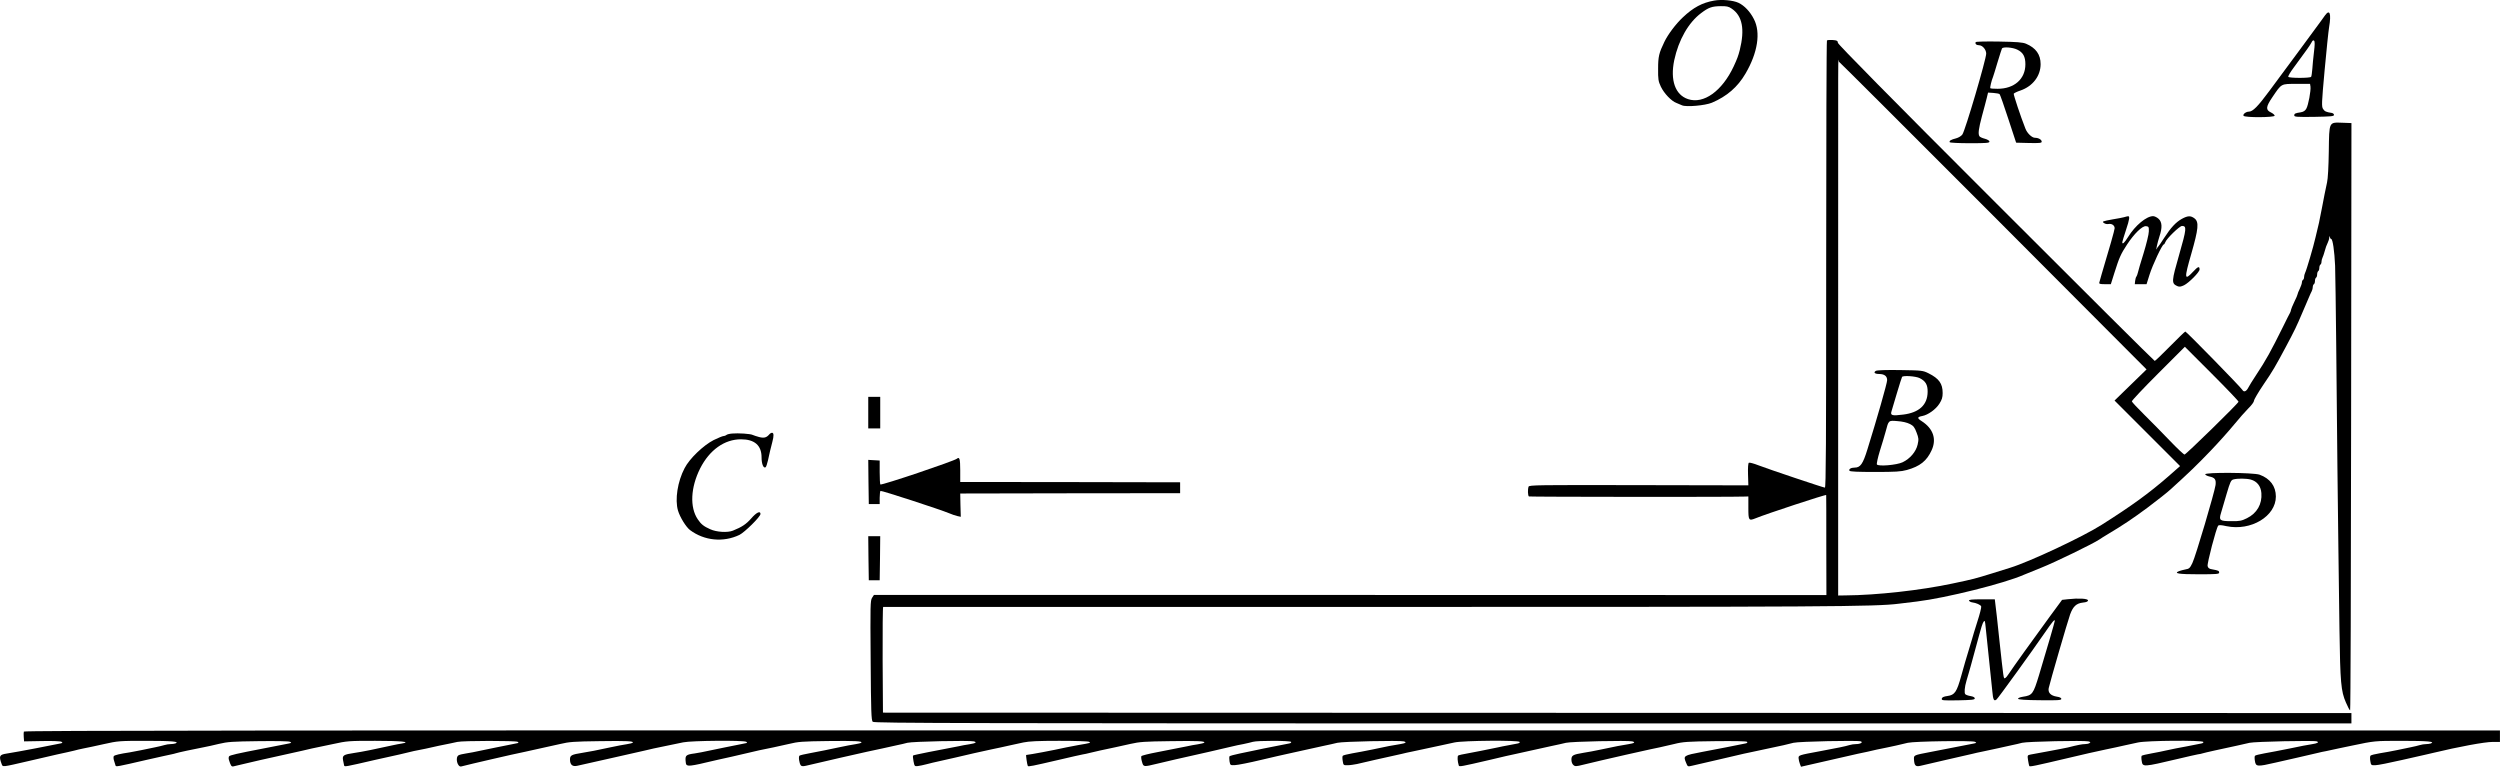 <?xml version="1.0" encoding="UTF-8" standalone="no"?>
<svg
   xmlns:dc="http://purl.org/dc/elements/1.1/"
   xmlns:cc="http://creativecommons.org/ns#"
   xmlns:rdf="http://www.w3.org/1999/02/22-rdf-syntax-ns#"
   xmlns:svg="http://www.w3.org/2000/svg"
   xmlns="http://www.w3.org/2000/svg"
   xmlns:sodipodi="http://sodipodi.sourceforge.net/DTD/sodipodi-0.dtd"
   xmlns:inkscape="http://www.inkscape.org/namespaces/inkscape"
   inkscape:version="1.0 (4035a4fb49, 2020-05-01)"
   sodipodi:docname="GZ-3-tiyou-0384.svg"
   id="svg70"
   preserveAspectRatio="xMidYMid meet"
   viewBox="0 0 2296.617 704.374"
   height="704.374pt"
   width="2296.617pt"
   version="1.0">
  <defs
     id="defs74" />
  <sodipodi:namedview
     inkscape:current-layer="g68"
     inkscape:window-maximized="1"
     inkscape:window-y="0"
     inkscape:window-x="0"
     inkscape:cy="272.06562"
     inkscape:cx="2132.9603"
     inkscape:zoom="0.40298401"
     showgrid="false"
     id="namedview72"
     inkscape:window-height="1040"
     inkscape:window-width="1920"
     inkscape:pageshadow="2"
     inkscape:pageopacity="0"
     guidetolerance="10"
     gridtolerance="10"
     objecttolerance="10"
     borderopacity="1"
     bordercolor="#666666"
     pagecolor="#ffffff" />
  <g
     id="g68"
     stroke="none"
     fill="#000000"
     transform="translate(-97.383,878.564) scale(0.1,-0.1)">
    <g
       id="g6">
      <path
         id="path4"
         d="M16720 8780 c-108 -19 -191 -63 -287 -154 -65 -61 -137 -157 -170 -226 -49 -101 -57 -135 -57 -245 -1 -98 2 -116 25 -165 30 -63 97 -133 143 -150 17 -7 40 -16 52 -22 37 -17 212 -2 274 24 137 58 237 144 309 268 112 191 141 377 77 500 -35 69 -87 124 -142 150 -49 23 -156 33 -224 20z m161 -73 c99 -66 123 -189 75 -382 -14 -54 -24 -81 -56 -150 -106 -226 -276 -348 -419 -300 -118 39 -165 173 -127 357 40 187 131 347 248 434 68 51 98 62 179 63 53 1 73 -3 100 -22z" />
    </g>
    <g
       id="g10">
      <path
         id="path8"
         d="M22333 8645 c-10 -13 -28 -39 -41 -57 -13 -18 -100 -137 -195 -265 -95 -128 -219 -296 -276 -373 -105 -142 -152 -190 -188 -190 -26 0 -58 -24 -49 -38 11 -18 286 -16 286 1 0 7 -16 21 -35 30 -49 23 -46 52 14 140 86 127 77 122 221 122 l125 0 4 -25 c5 -37 -20 -171 -38 -202 -10 -19 -26 -30 -51 -34 -53 -8 -60 -12 -60 -29 0 -13 23 -15 183 -13 153 3 182 5 182 18 0 8 -9 16 -20 18 -52 8 -66 14 -80 36 -15 22 -14 52 14 358 17 183 35 360 41 394 21 125 6 168 -37 109z m-102 -337 c-6 -51 -13 -121 -15 -155 -3 -34 -7 -67 -11 -73 -8 -13 -202 -13 -210 0 -3 5 18 42 48 82 132 179 149 204 164 231 10 21 18 26 25 19 8 -8 7 -39 -1 -104z" />
    </g>
    <g
       id="g18">
      <path
         id="path12"
         d="M17757 8414 c-4 -4 -7 -931 -7 -2058 0 -1659 -2 -2051 -12 -2050 -19 2 -519 170 -610 205 -43 17 -82 27 -88 24 -7 -4 -10 -45 -8 -107 l3 -101 -1006 2 c-931 2 -1007 1 -1013 -14 -9 -25 -7 -83 3 -90 8 -4 1860 -6 1981 -1 l35 1 0 -104 c0 -118 3 -122 68 -96 97 40 647 221 647 213 1 -4 1 -213 1 -463 l1 -456 -4375 1 -4375 0 -17 -26 c-16 -25 -17 -67 -13 -575 3 -472 6 -551 19 -564 13 -13 769 -15 6799 -15 l6785 0 0 47 0 48 -6745 2 -6745 2 -3 486 c-1 267 1 485 5 485 5 0 1990 0 4413 0 4272 0 4703 2 4920 30 41 5 116 14 165 20 270 33 804 167 980 245 17 7 89 37 160 65 124 49 482 223 535 260 14 10 48 31 75 47 147 88 226 141 368 246 85 64 182 140 213 169 176 160 236 218 362 349 76 79 174 189 219 244 45 55 104 122 132 150 28 27 51 58 51 69 0 11 40 79 88 150 86 126 106 161 205 346 82 154 96 183 152 315 7 17 19 46 28 65 8 19 22 53 32 75 9 22 21 48 26 57 5 10 9 27 9 37 0 11 5 23 10 26 6 3 10 17 10 30 0 13 5 27 10 30 6 3 10 17 10 30 0 13 5 27 10 30 6 3 10 17 10 30 0 13 5 27 10 30 6 3 10 15 10 26 0 10 4 27 9 37 5 9 14 37 21 62 6 25 18 58 26 73 8 16 15 38 15 50 1 17 2 18 6 5 2 -10 8 -18 12 -18 14 0 30 -111 36 -245 2 -71 7 -391 10 -710 8 -885 15 -1505 20 -1875 3 -184 7 -526 10 -760 7 -484 14 -564 59 -667 17 -40 34 -73 39 -73 4 0 8 1181 9 2625 1 1444 3 2658 3 2698 l0 72 -81 3 c-128 4 -123 15 -127 -263 -2 -136 -8 -253 -16 -285 -7 -30 -17 -77 -22 -105 -5 -27 -16 -86 -25 -130 -9 -44 -18 -91 -21 -105 -2 -14 -8 -41 -13 -60 -5 -19 -16 -66 -25 -105 -18 -81 -83 -302 -96 -327 -5 -10 -9 -27 -9 -37 0 -11 -4 -23 -10 -26 -5 -3 -10 -14 -10 -24 0 -9 -9 -36 -20 -59 -11 -22 -20 -45 -20 -50 0 -5 -13 -36 -30 -70 -16 -34 -30 -67 -30 -72 0 -6 -4 -18 -9 -28 -6 -9 -34 -66 -64 -127 -113 -228 -157 -308 -248 -445 -31 -47 -64 -100 -73 -118 -18 -34 -40 -41 -53 -18 -13 23 -514 536 -524 536 -4 0 -67 -61 -140 -135 -73 -74 -136 -135 -141 -135 -5 0 -660 652 -1457 1449 -970 969 -1450 1457 -1453 1472 -3 21 -9 24 -48 27 -25 2 -49 0 -53 -4z m1527 -1609 l1409 -1413 -147 -143 -147 -143 301 -301 301 -301 -108 -95 c-176 -153 -333 -268 -613 -445 -173 -110 -661 -339 -840 -394 -14 -5 -86 -27 -160 -50 -169 -52 -171 -53 -370 -95 -291 -62 -695 -107 -983 -109 l-67 -1 0 2445 c0 2848 -2 2460 8 2458 4 -1 641 -637 1416 -1413z m2254 -1710 c-5 -18 -483 -485 -496 -485 -7 0 -68 57 -135 127 -67 70 -172 177 -234 238 -61 60 -113 116 -115 123 -2 7 107 122 242 257 l245 245 248 -248 c136 -136 246 -251 245 -257z" />
      <g
         id="g16">
        <path
           id="path14"
           d="M18207 5379 c-26 -15 -11 -29 31 -29 48 -1 72 -20 72 -57 0 -27 -94 -356 -181 -635 -42 -136 -65 -168 -118 -168 -33 0 -56 -14 -47 -29 5 -8 78 -11 234 -11 190 0 238 3 293 18 121 34 183 83 228 182 47 103 14 199 -92 267 -43 27 -42 38 6 47 53 10 124 61 157 113 23 36 30 58 30 98 0 86 -33 133 -129 181 -53 26 -59 27 -260 30 -126 2 -213 -1 -224 -7z m402 -67 c54 -27 74 -61 73 -126 -1 -120 -78 -191 -225 -209 -103 -13 -119 -8 -107 30 4 15 27 91 50 168 23 77 44 143 47 148 9 15 127 7 162 -11z m-91 -421 c34 -17 44 -30 62 -78 20 -52 21 -63 10 -112 -15 -65 -69 -129 -138 -162 -55 -26 -224 -40 -236 -20 -4 6 8 62 27 124 20 62 43 141 53 177 28 106 25 104 109 97 44 -3 88 -13 113 -26z" />
      </g>
    </g>
    <g
       id="g22">
      <path
         id="path20"
         d="M19124 8399 c-9 -15 6 -29 30 -29 32 0 66 -40 66 -77 0 -51 -193 -708 -219 -743 -10 -14 -35 -29 -57 -35 -48 -12 -66 -23 -59 -36 4 -5 86 -9 186 -9 150 0 179 2 179 15 0 8 -17 19 -42 26 -24 6 -46 16 -50 23 -14 21 -8 68 23 185 18 64 37 139 44 166 l12 50 49 -3 c27 -2 53 -7 57 -11 5 -5 41 -107 80 -227 l72 -219 118 -3 c98 -2 117 0 117 12 0 19 -30 36 -62 36 -28 0 -72 42 -88 85 -44 111 -110 311 -107 320 3 5 30 19 61 29 114 39 186 134 186 243 0 88 -44 149 -134 187 -31 13 -84 17 -248 20 -114 2 -211 0 -214 -5z m381 -69 c54 -26 75 -64 75 -135 0 -135 -102 -225 -255 -225 -34 0 -64 2 -67 5 -5 5 11 72 25 105 3 8 22 68 41 133 20 65 38 123 41 128 11 16 97 10 140 -11z" />
    </g>
    <g
       id="g26">
      <path
         id="path24"
         d="M20485 6790 c-16 -4 -61 -13 -100 -19 -99 -18 -104 -20 -82 -35 9 -7 28 -11 42 -8 29 5 55 -13 55 -39 0 -15 -50 -191 -120 -424 -10 -33 -19 -67 -21 -75 -3 -12 7 -15 51 -15 l55 0 33 105 c44 139 58 171 115 258 66 101 141 174 175 170 25 -3 27 -7 26 -48 0 -25 -22 -115 -48 -200 -27 -85 -50 -166 -53 -180 -3 -14 -9 -29 -13 -35 -5 -5 -10 -23 -12 -40 l-3 -30 54 0 54 0 27 86 c28 90 117 279 131 279 4 0 10 9 14 20 10 32 131 150 154 150 44 0 42 -26 -26 -263 -71 -247 -72 -264 -19 -289 20 -9 33 -7 63 7 45 22 143 121 143 145 0 33 -14 29 -61 -22 -79 -84 -81 -62 -15 166 66 230 72 292 30 325 -35 27 -62 26 -117 -4 -55 -31 -100 -79 -163 -176 -26 -41 -50 -76 -54 -79 -4 -3 -10 -12 -13 -20 -13 -30 6 57 24 112 28 83 25 133 -7 163 -15 14 -38 25 -51 25 -61 0 -165 -86 -230 -192 -34 -54 -53 -72 -53 -47 0 5 16 57 35 115 32 96 36 126 17 123 -4 0 -20 -4 -37 -9z" />
    </g>
    <g
       id="g30">
      <path
         id="path28"
         d="M8950 4995 l0 -145 55 0 55 0 0 145 0 145 -55 0 -55 0 0 -145z" />
    </g>
    <g
       id="g34">
      <path
         id="path32"
         d="M7700 4803 c-25 -2 -49 -8 -54 -14 -6 -5 -17 -9 -25 -9 -9 0 -50 -17 -91 -37 -94 -48 -222 -170 -267 -258 -65 -123 -90 -289 -61 -389 18 -61 74 -152 111 -180 131 -98 306 -115 454 -44 48 24 193 167 193 192 0 32 -37 15 -86 -42 -46 -52 -85 -78 -167 -111 -49 -20 -151 -14 -209 13 -59 26 -84 46 -114 91 -75 110 -66 293 22 468 86 169 223 267 375 267 125 0 189 -56 189 -166 0 -60 17 -103 37 -91 5 3 15 32 22 64 14 65 24 109 40 169 15 56 14 84 -3 84 -7 0 -19 -7 -26 -16 -25 -29 -48 -35 -93 -23 -23 6 -49 15 -58 19 -21 11 -133 18 -189 13z" />
    </g>
    <g
       id="g38">
      <path
         id="path36"
         d="M9765 4572 c-26 -22 -694 -247 -704 -237 -3 4 -6 55 -6 113 l0 107 -53 3 -52 3 2 -203 3 -203 50 0 50 0 0 57 c0 31 4 60 7 64 6 6 550 -171 633 -206 23 -10 55 -21 73 -25 l32 -7 -3 107 -2 107 1010 2 1010 1 0 50 0 50 -1010 2 -1010 1 0 108 c0 103 -7 126 -30 106z" />
    </g>
    <g
       id="g42">
      <path
         id="path40"
         d="M21232 4428 c3 -7 19 -15 36 -19 53 -11 65 -27 59 -79 -9 -66 -183 -656 -213 -717 -22 -46 -30 -53 -62 -58 -20 -4 -47 -11 -60 -16 -53 -21 -5 -29 179 -29 163 0 189 2 189 15 0 17 -7 20 -62 30 -29 4 -39 12 -44 30 -6 24 79 349 97 371 6 8 28 7 76 -4 225 -47 454 91 454 272 0 95 -53 166 -150 201 -57 20 -505 23 -499 3z m419 -48 c57 -16 92 -60 97 -124 8 -101 -41 -186 -133 -231 -48 -24 -68 -28 -141 -27 -109 0 -118 7 -97 75 9 29 32 108 52 177 32 109 40 125 61 131 38 11 121 10 161 -1z" />
    </g>
    <g
       id="g46">
      <path
         id="path44"
         d="M8952 3658 l3 -203 50 0 50 0 3 203 2 202 -55 0 -55 0 2 -202z" />
    </g>
    <g
       id="g50">
      <path
         id="path48"
         d="M19971 3281 l-54 -6 -114 -155 c-161 -220 -346 -478 -374 -522 -13 -21 -29 -40 -36 -42 -14 -6 -12 -16 -53 359 -16 154 -32 299 -36 323 l-5 42 -120 0 c-92 0 -120 -3 -117 -12 3 -7 15 -14 29 -16 37 -5 77 -22 83 -37 3 -8 -13 -72 -36 -142 -22 -70 -44 -141 -48 -158 -5 -16 -18 -61 -30 -100 -25 -80 -40 -134 -69 -237 -41 -149 -60 -177 -126 -186 -36 -5 -51 -12 -53 -25 -3 -16 8 -17 150 -15 127 3 153 5 153 18 0 9 -14 17 -38 21 -21 3 -43 11 -49 17 -11 11 -7 65 11 125 6 20 16 54 22 75 5 20 14 51 19 67 27 96 53 192 76 279 14 55 31 108 39 119 12 17 14 12 20 -50 3 -37 17 -167 30 -288 13 -121 27 -255 31 -298 7 -80 15 -97 39 -77 15 12 322 437 439 607 75 109 96 134 96 115 0 -9 -69 -247 -145 -499 -53 -174 -61 -185 -148 -198 -29 -5 -46 -12 -44 -19 2 -7 65 -12 200 -13 165 -2 197 0 197 12 0 10 -15 17 -42 21 -56 9 -82 37 -74 78 10 48 174 614 197 678 27 73 57 101 117 108 33 3 47 10 47 20 0 17 -86 22 -184 11z" />
    </g>
    <g
       id="g66">
      <path
         id="path64"
         d="M1193 2065 c-2 -7 -3 -30 -1 -51 l3 -39 165 3 c96 2 171 -1 179 -7 12 -8 10 -11 -10 -15 -24 -5 -159 -32 -234 -46 -76 -15 -220 -41 -260 -47 -67 -10 -73 -23 -46 -96 11 -29 -1 -30 246 27 267 62 319 74 355 81 19 4 49 11 65 15 17 5 55 14 85 20 30 5 115 24 188 40 129 29 141 30 390 30 238 0 311 -7 267 -24 -9 -3 -29 -6 -44 -6 -16 0 -41 -4 -57 -9 -16 -5 -54 -14 -84 -20 -30 -6 -89 -18 -130 -27 -41 -8 -88 -17 -105 -20 -88 -13 -140 -25 -146 -35 -4 -7 -3 -26 3 -43 5 -17 11 -36 13 -42 4 -14 9 -13 285 51 113 25 216 49 230 51 14 3 32 7 40 10 16 6 170 39 255 55 28 5 91 19 140 31 79 19 125 22 363 25 161 2 280 0 290 -6 15 -8 14 -10 -8 -15 -32 -6 -183 -36 -235 -46 -245 -47 -310 -62 -317 -73 -4 -6 -5 -21 -1 -32 16 -53 23 -63 40 -60 10 2 65 15 123 29 58 14 188 44 290 66 102 22 201 44 220 49 19 5 60 14 90 21 30 6 116 24 191 40 132 29 146 30 390 30 241 0 336 -10 243 -25 -21 -3 -57 -10 -79 -15 -148 -33 -289 -62 -355 -71 -101 -15 -112 -22 -105 -66 4 -21 8 -43 10 -49 4 -14 9 -13 285 51 113 25 214 48 225 50 18 4 47 11 130 31 17 4 37 8 45 9 9 1 38 7 65 13 59 14 190 42 225 48 14 3 43 9 65 14 52 12 536 12 554 1 12 -8 10 -11 -10 -14 -13 -3 -51 -11 -84 -17 -33 -7 -80 -16 -105 -21 -25 -5 -85 -17 -135 -28 -49 -11 -112 -23 -140 -27 -27 -4 -58 -11 -67 -16 -36 -18 -12 -115 25 -103 17 5 177 43 282 67 50 11 128 29 175 40 47 10 105 23 130 28 25 6 65 15 90 20 25 6 65 15 90 20 25 5 88 19 140 31 83 20 128 23 360 26 251 4 321 0 306 -14 -3 -4 -28 -10 -54 -14 -26 -3 -94 -17 -152 -29 -145 -31 -175 -37 -255 -50 -101 -16 -115 -23 -115 -61 0 -49 23 -69 68 -58 20 5 159 36 307 69 149 33 286 64 305 69 19 5 60 14 90 21 80 16 195 40 270 56 75 16 555 20 579 5 12 -8 10 -11 -10 -14 -13 -3 -51 -11 -84 -17 -33 -7 -80 -16 -105 -21 -25 -5 -85 -17 -135 -28 -49 -11 -112 -23 -140 -27 -77 -10 -87 -18 -83 -67 3 -37 6 -42 30 -45 16 -2 83 10 150 27 68 16 177 41 243 55 66 15 136 31 155 36 36 10 152 35 230 50 25 5 88 19 140 31 85 21 124 24 360 27 251 3 321 -1 306 -15 -3 -4 -28 -10 -54 -14 -26 -3 -94 -17 -152 -29 -117 -25 -148 -31 -268 -54 -45 -8 -87 -18 -93 -22 -12 -7 -3 -72 12 -90 7 -8 21 -9 47 -3 157 37 526 122 562 129 25 5 88 19 140 30 52 12 115 26 140 31 25 5 65 14 90 21 48 12 566 23 609 13 33 -8 20 -17 -42 -27 -28 -4 -72 -12 -97 -18 -56 -11 -109 -22 -279 -54 -74 -15 -137 -28 -139 -31 -3 -3 -1 -26 4 -53 9 -45 10 -47 39 -44 17 2 55 10 85 18 30 8 75 19 100 24 25 5 95 21 155 35 111 27 251 58 335 76 25 5 65 14 90 19 25 6 65 15 90 20 25 5 76 16 115 25 53 11 133 15 330 15 143 0 267 -4 274 -9 16 -10 19 -10 -99 -30 -36 -7 -85 -16 -110 -21 -130 -29 -324 -65 -369 -70 -4 0 9 -92 15 -101 5 -8 39 -1 284 56 107 25 206 48 220 50 14 2 43 8 65 14 38 10 139 32 235 52 25 5 88 19 140 31 83 19 130 22 365 25 255 4 326 0 311 -14 -3 -4 -30 -10 -59 -15 -28 -4 -72 -12 -97 -18 -56 -11 -109 -22 -279 -55 -74 -14 -138 -30 -142 -36 -3 -6 -1 -30 6 -52 14 -48 12 -48 140 -17 44 10 121 28 170 40 50 11 119 27 155 35 36 8 106 24 155 35 138 32 177 41 215 50 19 5 62 14 95 20 33 7 73 16 89 21 40 12 343 12 351 -1 3 -5 -4 -12 -17 -14 -28 -6 -177 -35 -238 -47 -25 -5 -63 -13 -85 -18 -22 -5 -80 -17 -130 -27 -49 -10 -93 -22 -96 -26 -3 -5 -3 -26 0 -46 7 -37 7 -37 51 -35 25 1 133 22 240 48 107 25 213 50 235 54 22 5 85 18 140 31 55 12 141 31 190 42 50 10 110 24 135 30 49 12 570 23 609 13 32 -8 20 -17 -37 -26 -55 -8 -118 -20 -257 -50 -55 -11 -136 -27 -179 -34 -43 -8 -82 -17 -86 -22 -5 -4 -5 -26 -1 -48 6 -39 7 -40 46 -39 22 0 60 6 85 11 66 16 278 64 330 75 25 6 63 14 85 19 22 6 60 14 85 19 25 5 88 19 140 30 52 12 115 25 140 30 25 5 76 16 115 25 82 18 589 22 600 5 3 -5 -4 -11 -17 -14 -13 -2 -50 -9 -83 -16 -33 -6 -80 -15 -105 -21 -116 -24 -201 -41 -272 -54 -42 -7 -82 -16 -88 -20 -9 -6 -7 -53 5 -91 4 -14 18 -11 285 51 107 26 213 50 235 54 22 5 85 18 140 31 55 12 141 31 190 42 50 10 110 24 135 30 49 12 570 23 609 13 32 -8 20 -17 -37 -26 -55 -8 -120 -21 -252 -49 -52 -11 -124 -25 -160 -30 -97 -16 -110 -24 -110 -63 0 -20 7 -40 18 -49 15 -14 25 -14 92 3 77 19 240 57 390 91 233 52 268 60 310 68 25 5 86 19 135 31 79 20 124 23 374 26 179 2 288 0 294 -6 7 -7 2 -12 -14 -15 -47 -10 -296 -59 -394 -77 -178 -34 -179 -35 -151 -102 14 -35 15 -35 53 -26 21 5 128 30 238 55 110 25 218 50 240 56 22 5 60 13 85 18 25 5 88 19 140 30 52 12 115 25 140 30 25 6 65 15 90 22 47 12 591 24 619 13 23 -9 -6 -25 -45 -25 -17 0 -44 -4 -60 -9 -39 -12 -103 -25 -269 -56 -200 -37 -200 -37 -198 -66 1 -13 6 -36 12 -51 l10 -26 83 19 c270 62 398 91 438 100 25 5 65 14 90 19 55 13 107 25 180 39 54 11 99 21 190 43 59 14 594 22 617 9 16 -8 15 -10 -7 -15 -45 -9 -293 -58 -395 -77 -166 -32 -160 -29 -158 -73 4 -55 16 -66 61 -55 20 5 127 30 237 55 110 25 218 50 240 55 22 6 60 14 85 19 25 5 88 19 140 30 52 12 115 26 140 31 25 5 65 14 90 21 48 12 566 23 609 13 20 -5 22 -8 10 -16 -7 -5 -26 -9 -41 -9 -25 0 -63 -7 -158 -31 -19 -4 -98 -20 -175 -34 -77 -14 -153 -28 -168 -31 -28 -6 -29 -7 -22 -53 4 -25 9 -49 11 -52 5 -9 43 -1 369 76 112 27 253 59 335 76 25 5 65 14 90 19 25 6 65 15 90 20 25 5 76 16 115 25 82 18 589 22 600 5 3 -5 -4 -12 -17 -14 -67 -14 -199 -39 -238 -46 -25 -5 -65 -13 -90 -19 -25 -6 -83 -18 -129 -26 -46 -8 -87 -18 -92 -22 -4 -4 -4 -26 0 -48 9 -57 10 -57 336 20 83 20 164 38 180 41 17 2 36 6 43 9 8 3 57 14 110 26 177 38 276 60 322 71 47 11 592 23 618 13 23 -9 6 -18 -46 -26 -26 -3 -117 -21 -202 -39 -85 -17 -191 -38 -234 -45 -43 -8 -82 -17 -86 -22 -5 -4 -5 -26 -1 -48 8 -53 21 -54 189 -15 76 18 166 38 202 46 119 27 155 35 190 44 19 5 51 12 70 15 19 4 76 16 125 27 50 10 101 22 115 24 210 44 207 44 462 44 235 0 307 -7 263 -24 -9 -3 -29 -6 -44 -6 -16 0 -41 -4 -57 -9 -16 -5 -54 -14 -84 -20 -30 -6 -89 -18 -130 -27 -41 -9 -110 -21 -153 -28 -43 -7 -82 -17 -86 -22 -5 -5 -6 -27 -2 -49 6 -39 8 -40 46 -39 22 0 132 22 245 48 113 26 214 49 225 51 11 3 38 9 60 14 236 57 476 101 547 101 l68 0 0 53 0 52 -11371 1 c-9118 1 -11372 -1 -11376 -11z" />
    </g>
  </g>
</svg>
